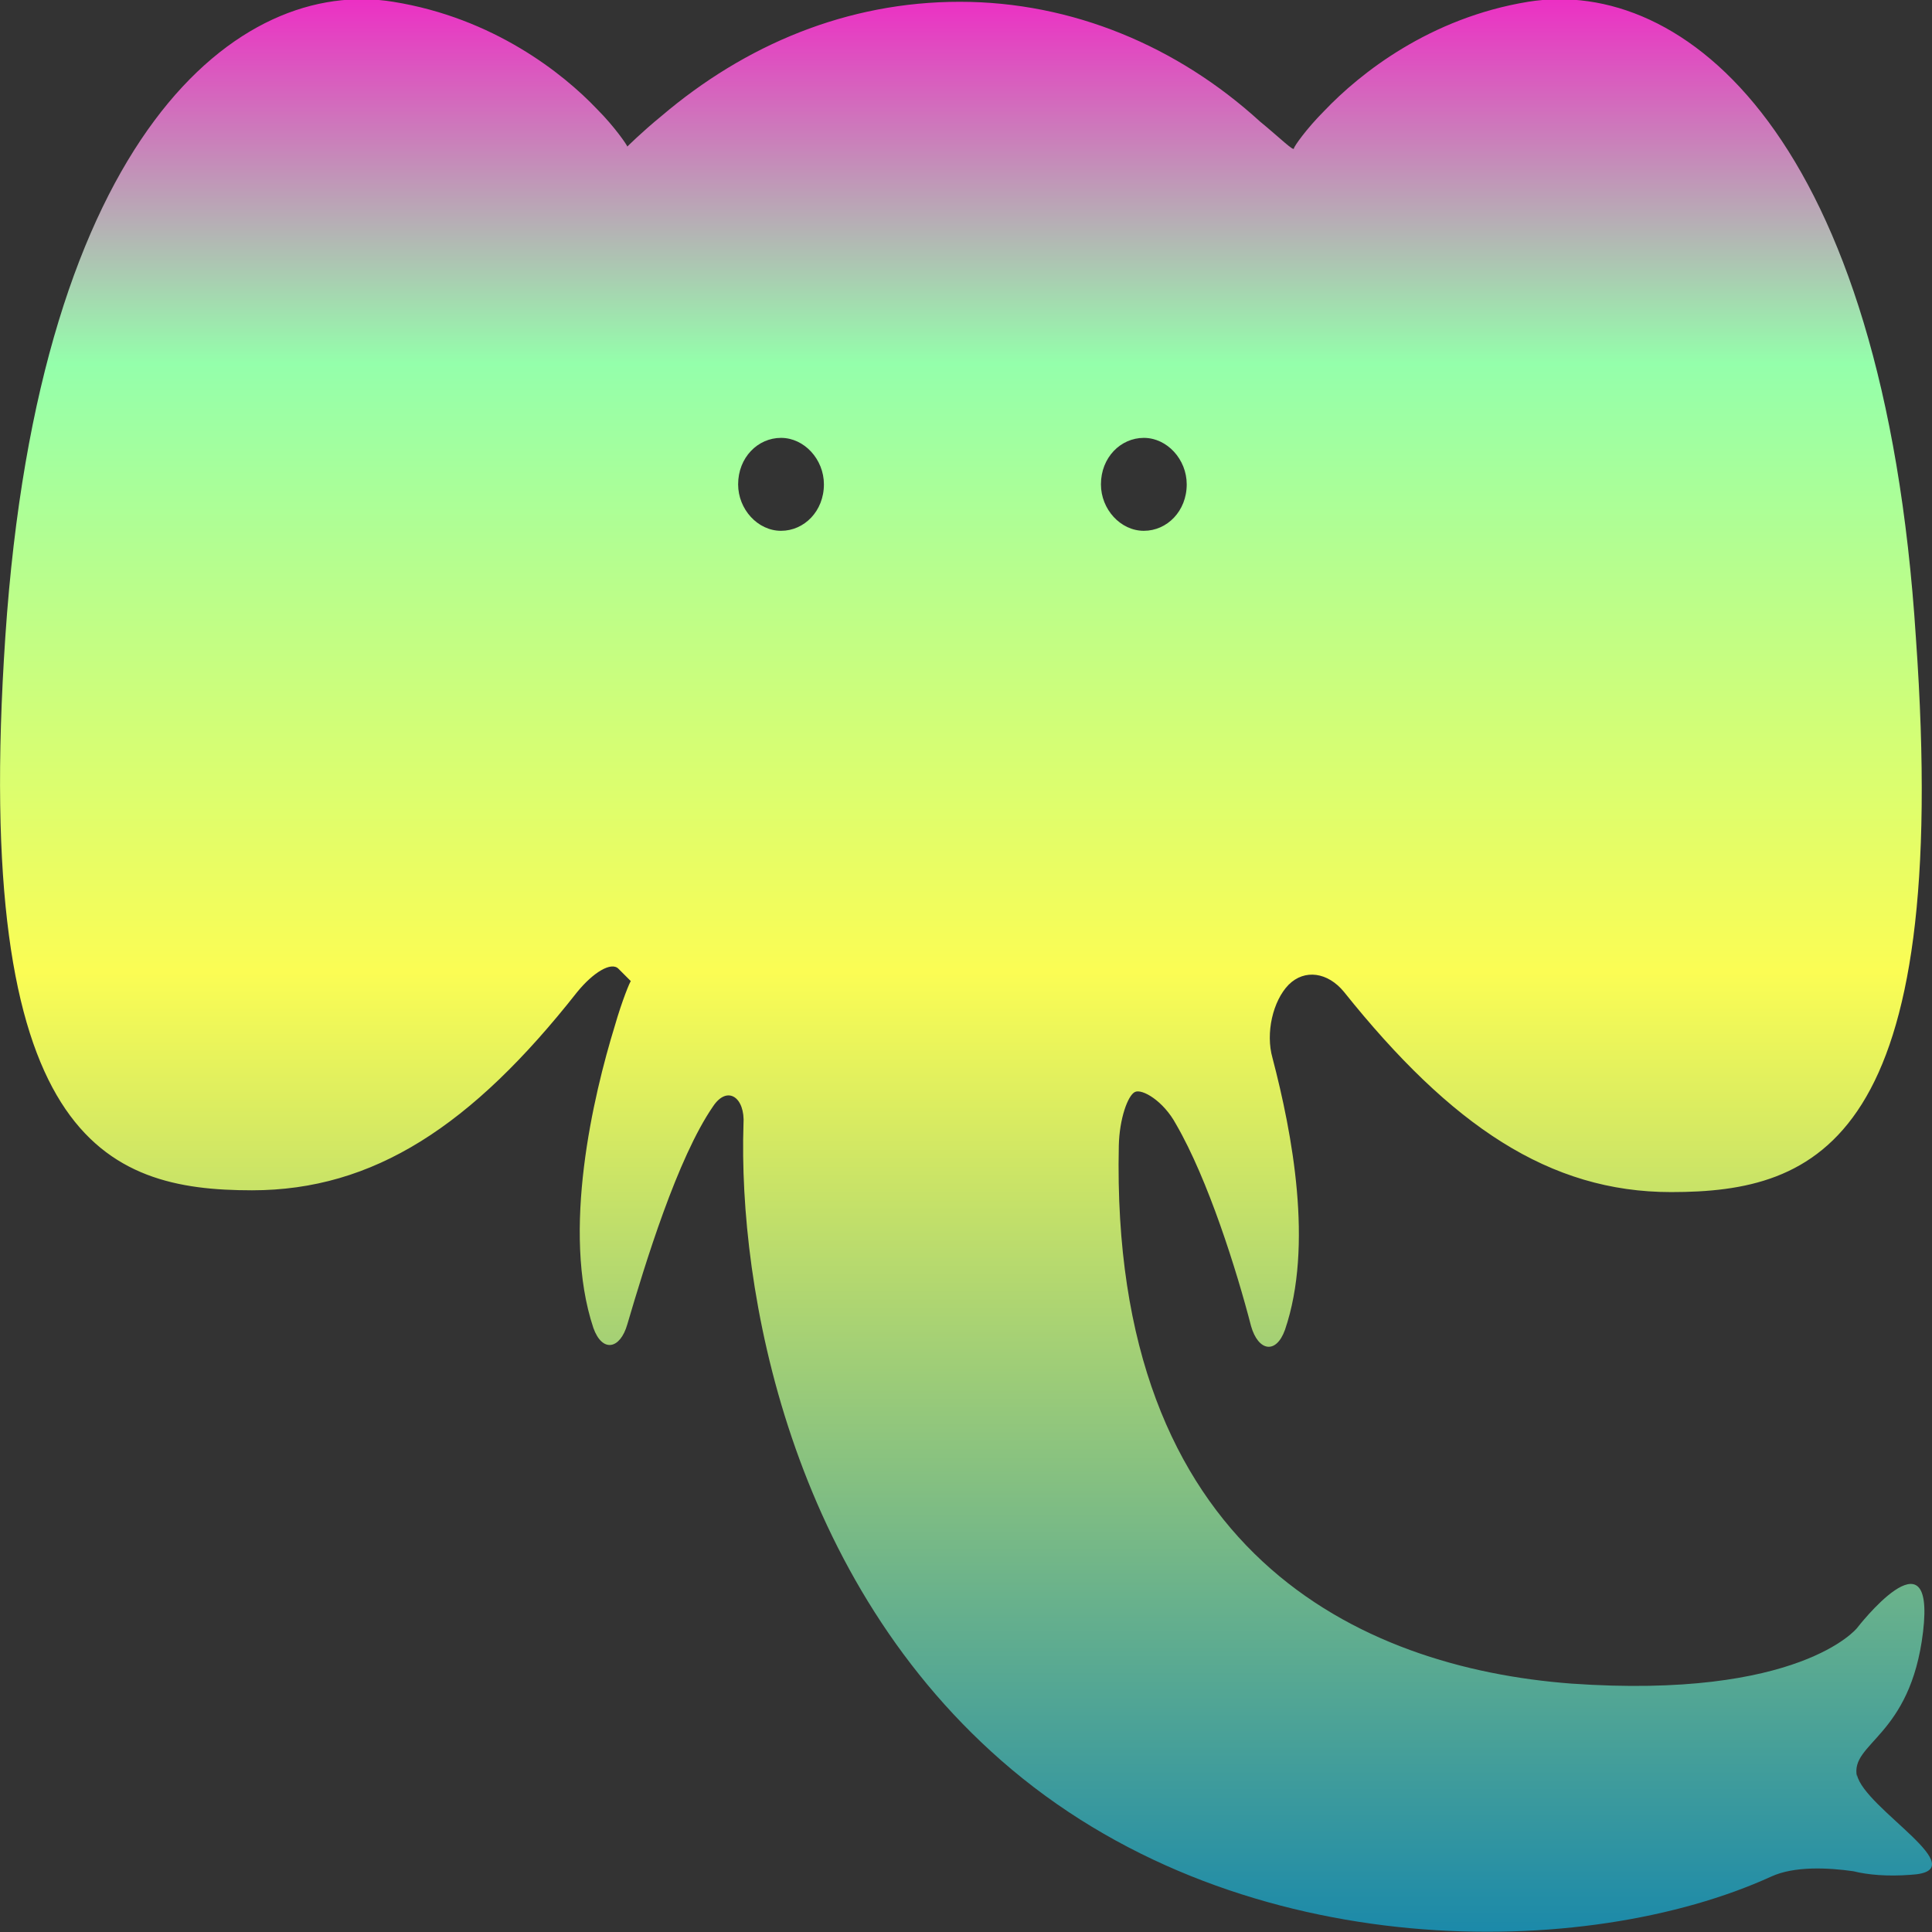 <?xml version="1.0" encoding="UTF-8" standalone="no"?>
<svg
   height="16"
   width="16"
   version="1.1"
   id="4534"
   viewBox="0 0 1.081 1.081"
   xml:space="preserve"
   xmlns="http://www.w3.org/2000/svg"
   xmlns:svg="http://www.w3.org/2000/svg"
   xmlns:rdf="http://www.w3.org/1999/02/22-rdf-syntax-ns#"
   xmlns:cc="http://creativecommons.org/ns#"
   xmlns:dc="http://purl.org/dc/elements/1.1/">
  <rect x="0" y="0" width="1.081" height="1.081" fill="#333333" stroke="none"/>
  <defs>
   <style id="current-color-scheme" type="text/css">
   .ColorScheme-Text { color: #0abdc6; } .ColorScheme-Highlight { color:#5294e2; }
  </style>
  <linearGradient id="arrongin" x1="0%" x2="0%" y1="0%" y2="100%">
   <stop offset="0%" style="stop-color:#dd9b44; stop-opacity:1"/>
   <stop offset="100%" style="stop-color:#ad6c16; stop-opacity:1"/>
  </linearGradient>
  <linearGradient id="aurora" x1="0%" x2="0%" y1="0%" y2="100%">
   <stop offset="0%" style="stop-color:#09D4DF; stop-opacity:1"/>
   <stop offset="100%" style="stop-color:#9269F4; stop-opacity:1"/>
  </linearGradient>
  <linearGradient id="cyberneon" x1="0%" x2="0%" y1="0%" y2="100%">
    <stop offset="0" style="stop-color:#0abdc6; stop-opacity:1"/>
    <stop offset="1" style="stop-color:#ea00d9; stop-opacity:1"/>
  </linearGradient>
  <linearGradient id="fitdance" x1="0%" x2="0%" y1="0%" y2="100%">
   <stop offset="0%" style="stop-color:#1AD6AB; stop-opacity:1"/>
   <stop offset="100%" style="stop-color:#329DB6; stop-opacity:1"/>
  </linearGradient>
  <linearGradient id="oomox" x1="0%" x2="0%" y1="0%" y2="100%">
   <stop offset="0%" style="stop-color:#0abdc6; stop-opacity:1"/>
   <stop offset="100%" style="stop-color:#b800ff; stop-opacity:1"/>
  </linearGradient>
  <linearGradient id="rainblue" x1="0%" x2="0%" y1="0%" y2="100%">
   <stop offset="0%" style="stop-color:#00F260; stop-opacity:1"/>
   <stop offset="100%" style="stop-color:#0575E6; stop-opacity:1"/>
  </linearGradient>
  <linearGradient id="sunrise" x1="0%" x2="0%" y1="0%" y2="100%">
   <stop offset="0%" style="stop-color: #FF8501; stop-opacity:1"/>
   <stop offset="100%" style="stop-color: #FFCB01; stop-opacity:1"/>
  </linearGradient>
  <linearGradient id="telinkrin" x1="0%" x2="0%" y1="0%" y2="100%">
   <stop offset="0%" style="stop-color: #b2ced6; stop-opacity:1"/>
   <stop offset="100%" style="stop-color: #6da5b7; stop-opacity:1"/>
  </linearGradient>
  <linearGradient id="60spsycho" x1="0%" x2="0%" y1="0%" y2="100%">
   <stop offset="0%" style="stop-color: #df5940; stop-opacity:1"/>
   <stop offset="25%" style="stop-color: #d8d15f; stop-opacity:1"/>
   <stop offset="50%" style="stop-color: #e9882a; stop-opacity:1"/>
   <stop offset="100%" style="stop-color: #279362; stop-opacity:1"/>
  </linearGradient>
  <linearGradient id="90ssummer" x1="0%" x2="0%" y1="0%" y2="100%">
   <stop offset="0%" style="stop-color: #f618c7; stop-opacity:1"/>
   <stop offset="20%" style="stop-color: #94ffab; stop-opacity:1"/>
   <stop offset="50%" style="stop-color: #fbfd54; stop-opacity:1"/>
   <stop offset="100%" style="stop-color: #0f83ae; stop-opacity:1"/>
  </linearGradient>
 </defs>
<path
   style="fill:url(#90ssummer);fill-opacity:1;stroke-width:0.021"
   d="m 1.039,0.994 c -0.004,-0.019 0.03,-0.022 0.037,-0.081 0.007,-0.059 -0.037,-0.002 -0.037,-0.002 0,0 -0.032,0.04 -0.16,0.031 C 0.761,0.933 0.621,0.869 0.626,0.641 c 3.3998e-4,-0.015 0.005,-0.028 0.009,-0.03 0.004,-0.002 0.016,0.005 0.023,0.018 0.018,0.031 0.034,0.082 0.042,0.113 0.004,0.014 0.014,0.016 0.019,0.002 0.016,-0.047 0.004,-0.11 -0.007,-0.152 -0.004,-0.014 2.2001e-4,-0.032 0.009,-0.041 0.009,-0.009 0.022,-0.007 0.031,0.004 0.06,0.075 0.115,0.112 0.183,0.112 0.082,0 0.157,-0.028 0.137,-0.31 C 1.054,0.075 0.942,-0.013 0.855,0.001 0.8,0.01 0.761,0.041 0.741,0.062 0.731,0.072 0.724,0.082 0.724,0.083 0.724,0.085 0.716,0.077 0.705,0.068 0.659,0.026 0.6,0.001 0.537,0.001 c -0.063,0 -0.12,0.024 -0.167,0.064 -0.011,0.009 -0.019,0.017 -0.019,0.017 0,-6.097e-4 -0.007,-0.011 -0.017,-0.021 C 0.315,0.041 0.276,0.01 0.22,0.001 0.134,-0.013 0.022,0.074 0.003,0.356 c -0.019,0.282 0.056,0.31 0.138,0.31 0.068,0 0.123,-0.036 0.182,-0.111 0.009,-0.011 0.019,-0.017 0.023,-0.013 0.004,0.004 0.007,0.007 0.007,0.007 -3.2e-4,-3.0489e-4 -0.005,0.011 -0.009,0.025 -0.012,0.039 -0.03,0.115 -0.012,0.169 0.005,0.014 0.015,0.012 0.019,-0.002 0.01,-0.034 0.028,-0.093 0.048,-0.122 0.008,-0.012 0.018,-0.005 0.017,0.01 -0.003,0.091 0.025,0.256 0.15,0.361 0.131,0.11 0.322,0.107 0.425,0.06 0.013,-0.006 0.032,-0.005 0.046,-0.003 0.008,0.002 0.019,0.003 0.032,0.002 0.038,-0.002 -0.026,-0.037 -0.03,-0.056 z M 0.437,0.297 c -0.013,0 -0.024,-0.012 -0.024,-0.026 0,-0.015 0.011,-0.026 0.024,-0.026 0.013,0 0.024,0.012 0.024,0.026 0,0.015 -0.011,0.026 -0.024,0.026 z m 0.179,-0.026 c 0,-0.015 0.011,-0.026 0.024,-0.026 0.013,0 0.024,0.012 0.024,0.026 0,0.015 -0.011,0.026 -0.024,0.026 -0.013,0 -0.024,-0.012 -0.024,-0.026 z"
   id="path481"
   class="ColorScheme-Text" />
</svg>
